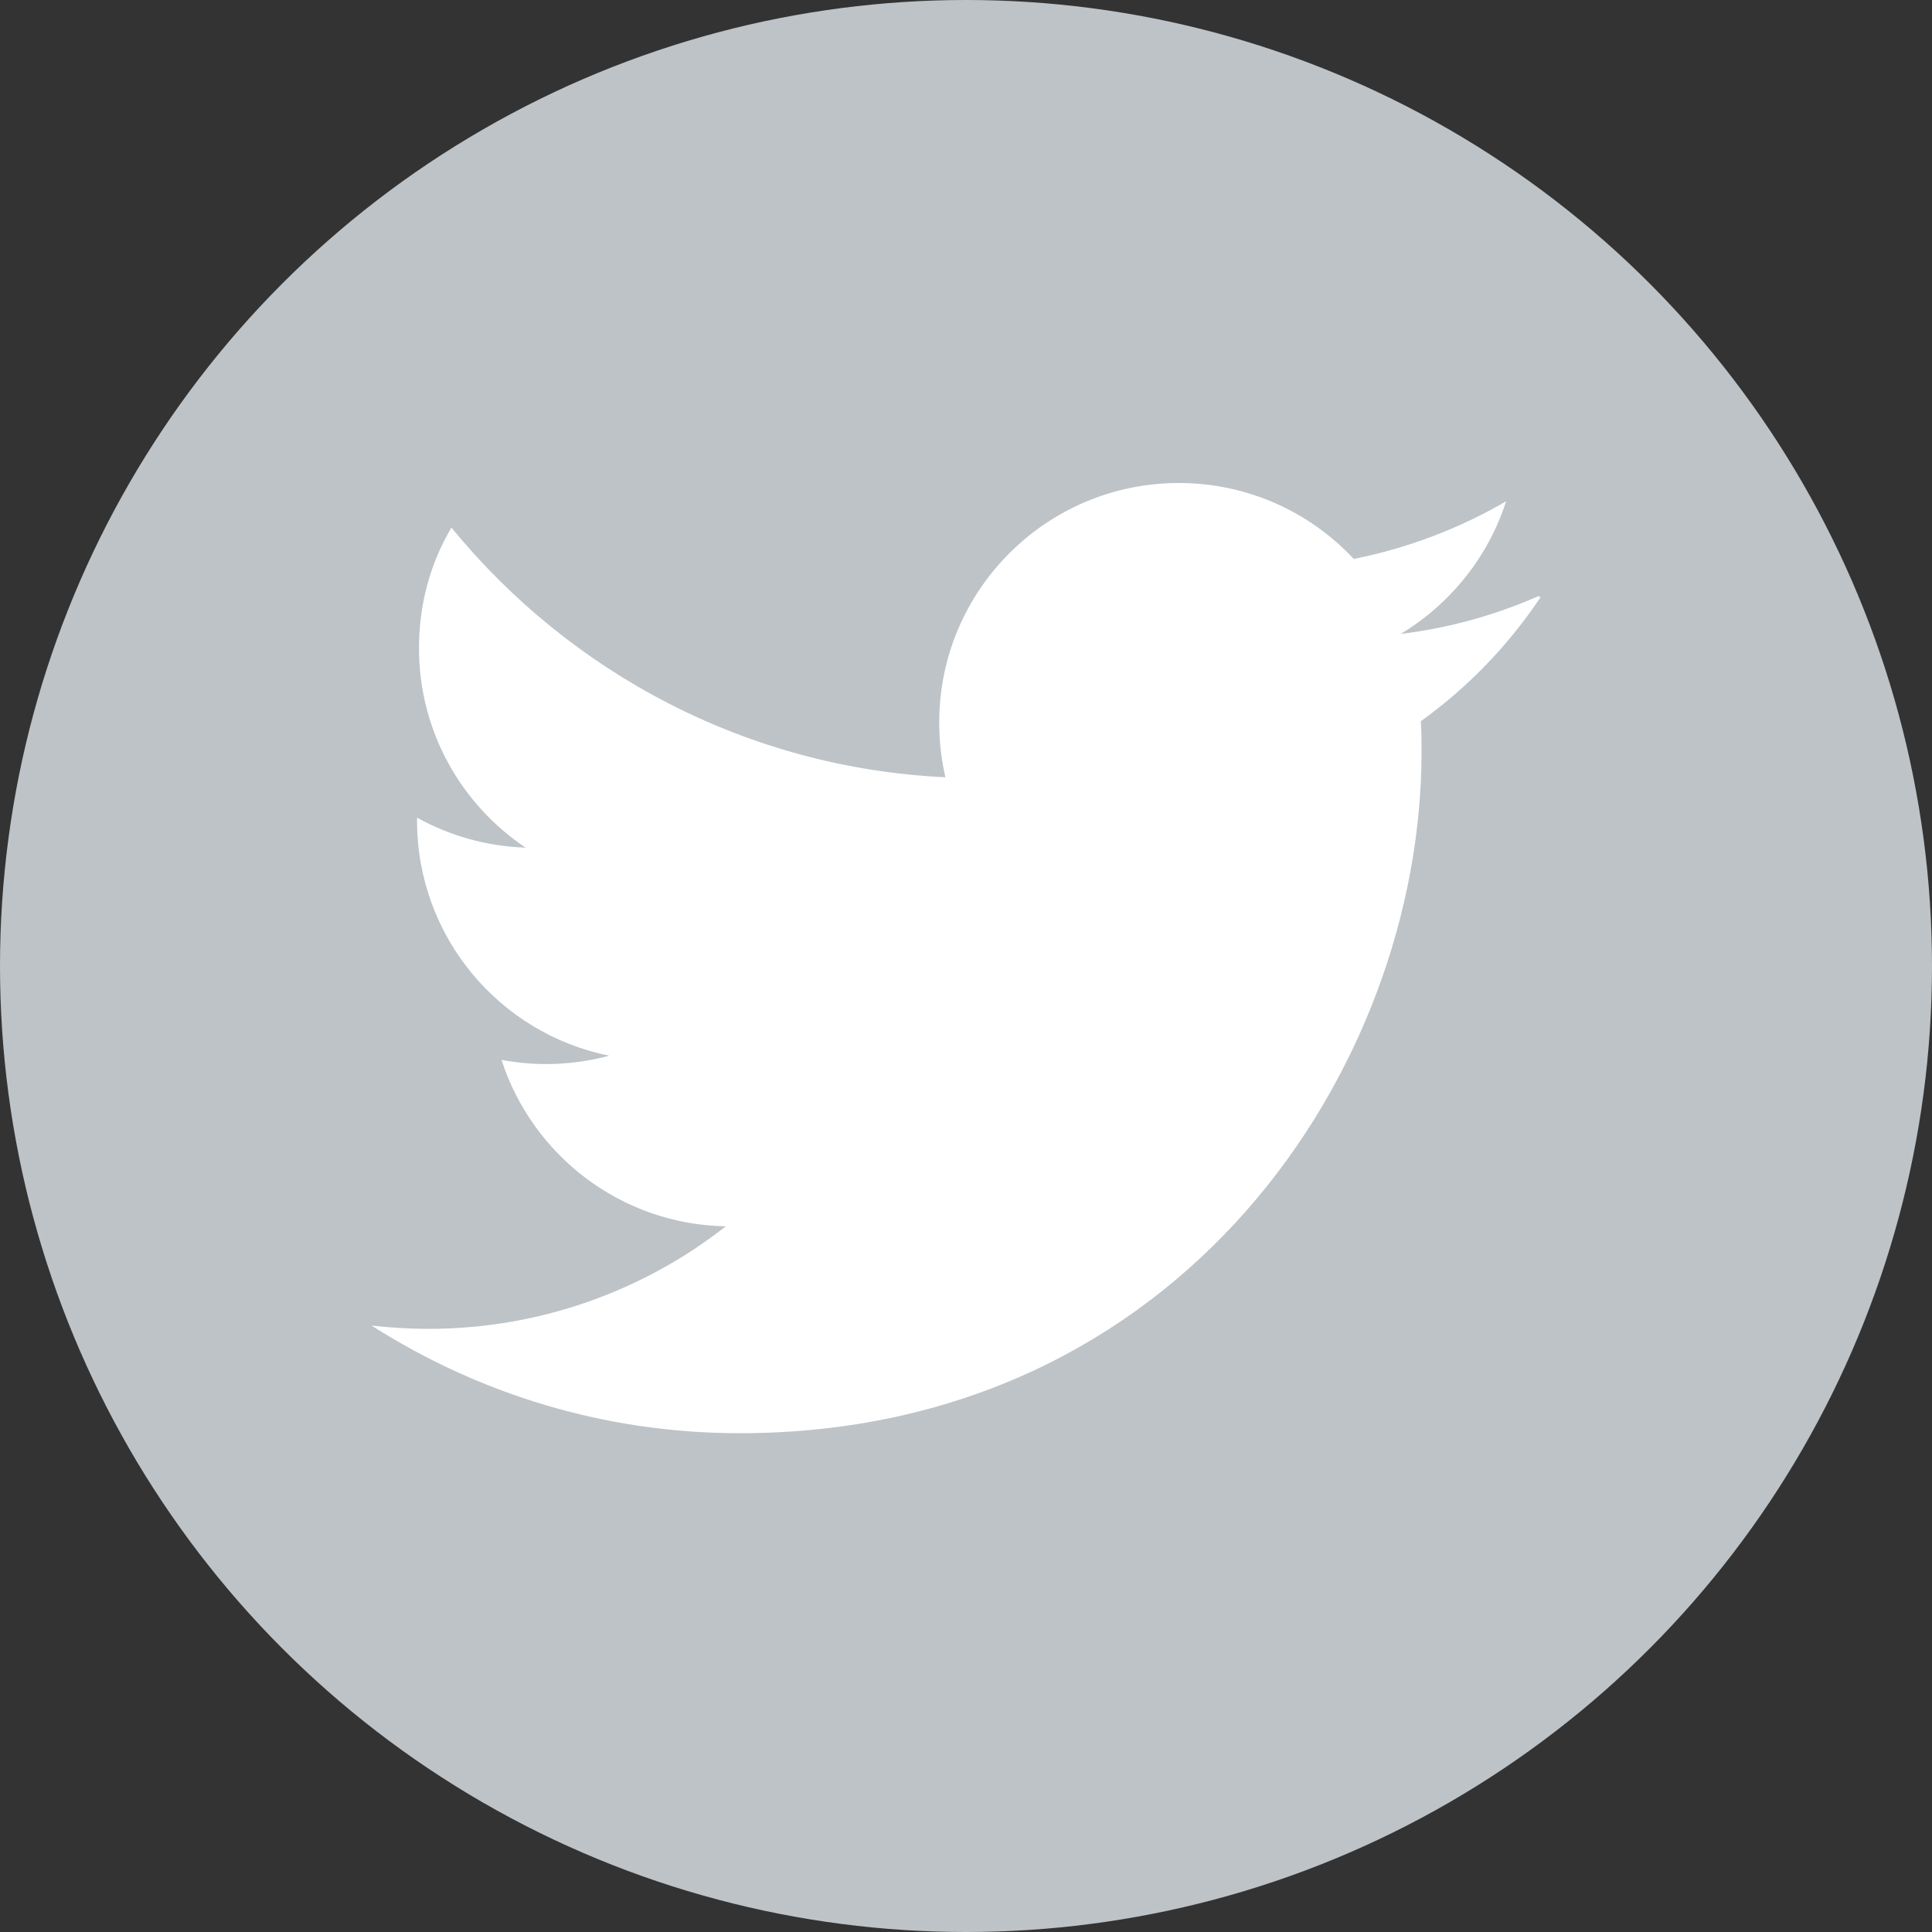<?xml version="1.0" encoding="UTF-8"?>
<svg width="52px" height="52px" viewBox="0 0 52 52" version="1.1" xmlns="http://www.w3.org/2000/svg" xmlns:xlink="http://www.w3.org/1999/xlink">
    <rect x="0" y="0" width="52" height="52" fill="#333333" stroke="none"/>
    <!-- Generator: Sketch 47.1 (45422) - http://www.bohemiancoding.com/sketch -->
    <title>twitter</title>
    <desc>Created with Sketch.</desc>
    <defs></defs>
    <g id="Icons" stroke="none" stroke-width="1" fill="none" fill-rule="evenodd">
        <g id="twitter">
            <circle id="Oval" fill="#BDC3C7" cx="26" cy="26" r="26"></circle>
            <path d="M41.405,16.046 C40.245,16.556 39.006,16.903 37.701,17.062 C39.03,16.261 40.053,14.998 40.537,13.492 C39.29,14.219 37.908,14.749 36.437,15.044 C35.263,13.787 33.588,13 31.729,13 C28.167,13 25.279,15.888 25.279,19.446 C25.279,19.958 25.338,20.449 25.445,20.92 C20.083,20.667 15.331,18.092 12.15,14.2 C11.59,15.146 11.277,16.246 11.277,17.444 C11.277,19.686 12.418,21.657 14.146,22.814 C13.088,22.78 12.092,22.489 11.225,22.007 L11.225,22.087 C11.225,25.214 13.444,27.821 16.398,28.415 C15.856,28.561 15.285,28.639 14.699,28.639 C14.287,28.639 13.892,28.6 13.498,28.527 C14.325,31.087 16.703,32.954 19.534,33.007 C17.331,34.736 14.54,35.766 11.534,35.766 C11.023,35.766 10.513,35.736 10,35.678 C12.87,37.506 16.251,38.575 19.908,38.575 C31.778,38.575 38.261,28.747 38.261,20.238 C38.261,19.964 38.261,19.688 38.241,19.412 C39.501,18.509 40.601,17.367 41.466,16.072 L41.405,16.046 Z" id="Shape" fill="#FFFFFF" fill-rule="nonzero"></path>
        </g>
    </g>
</svg>